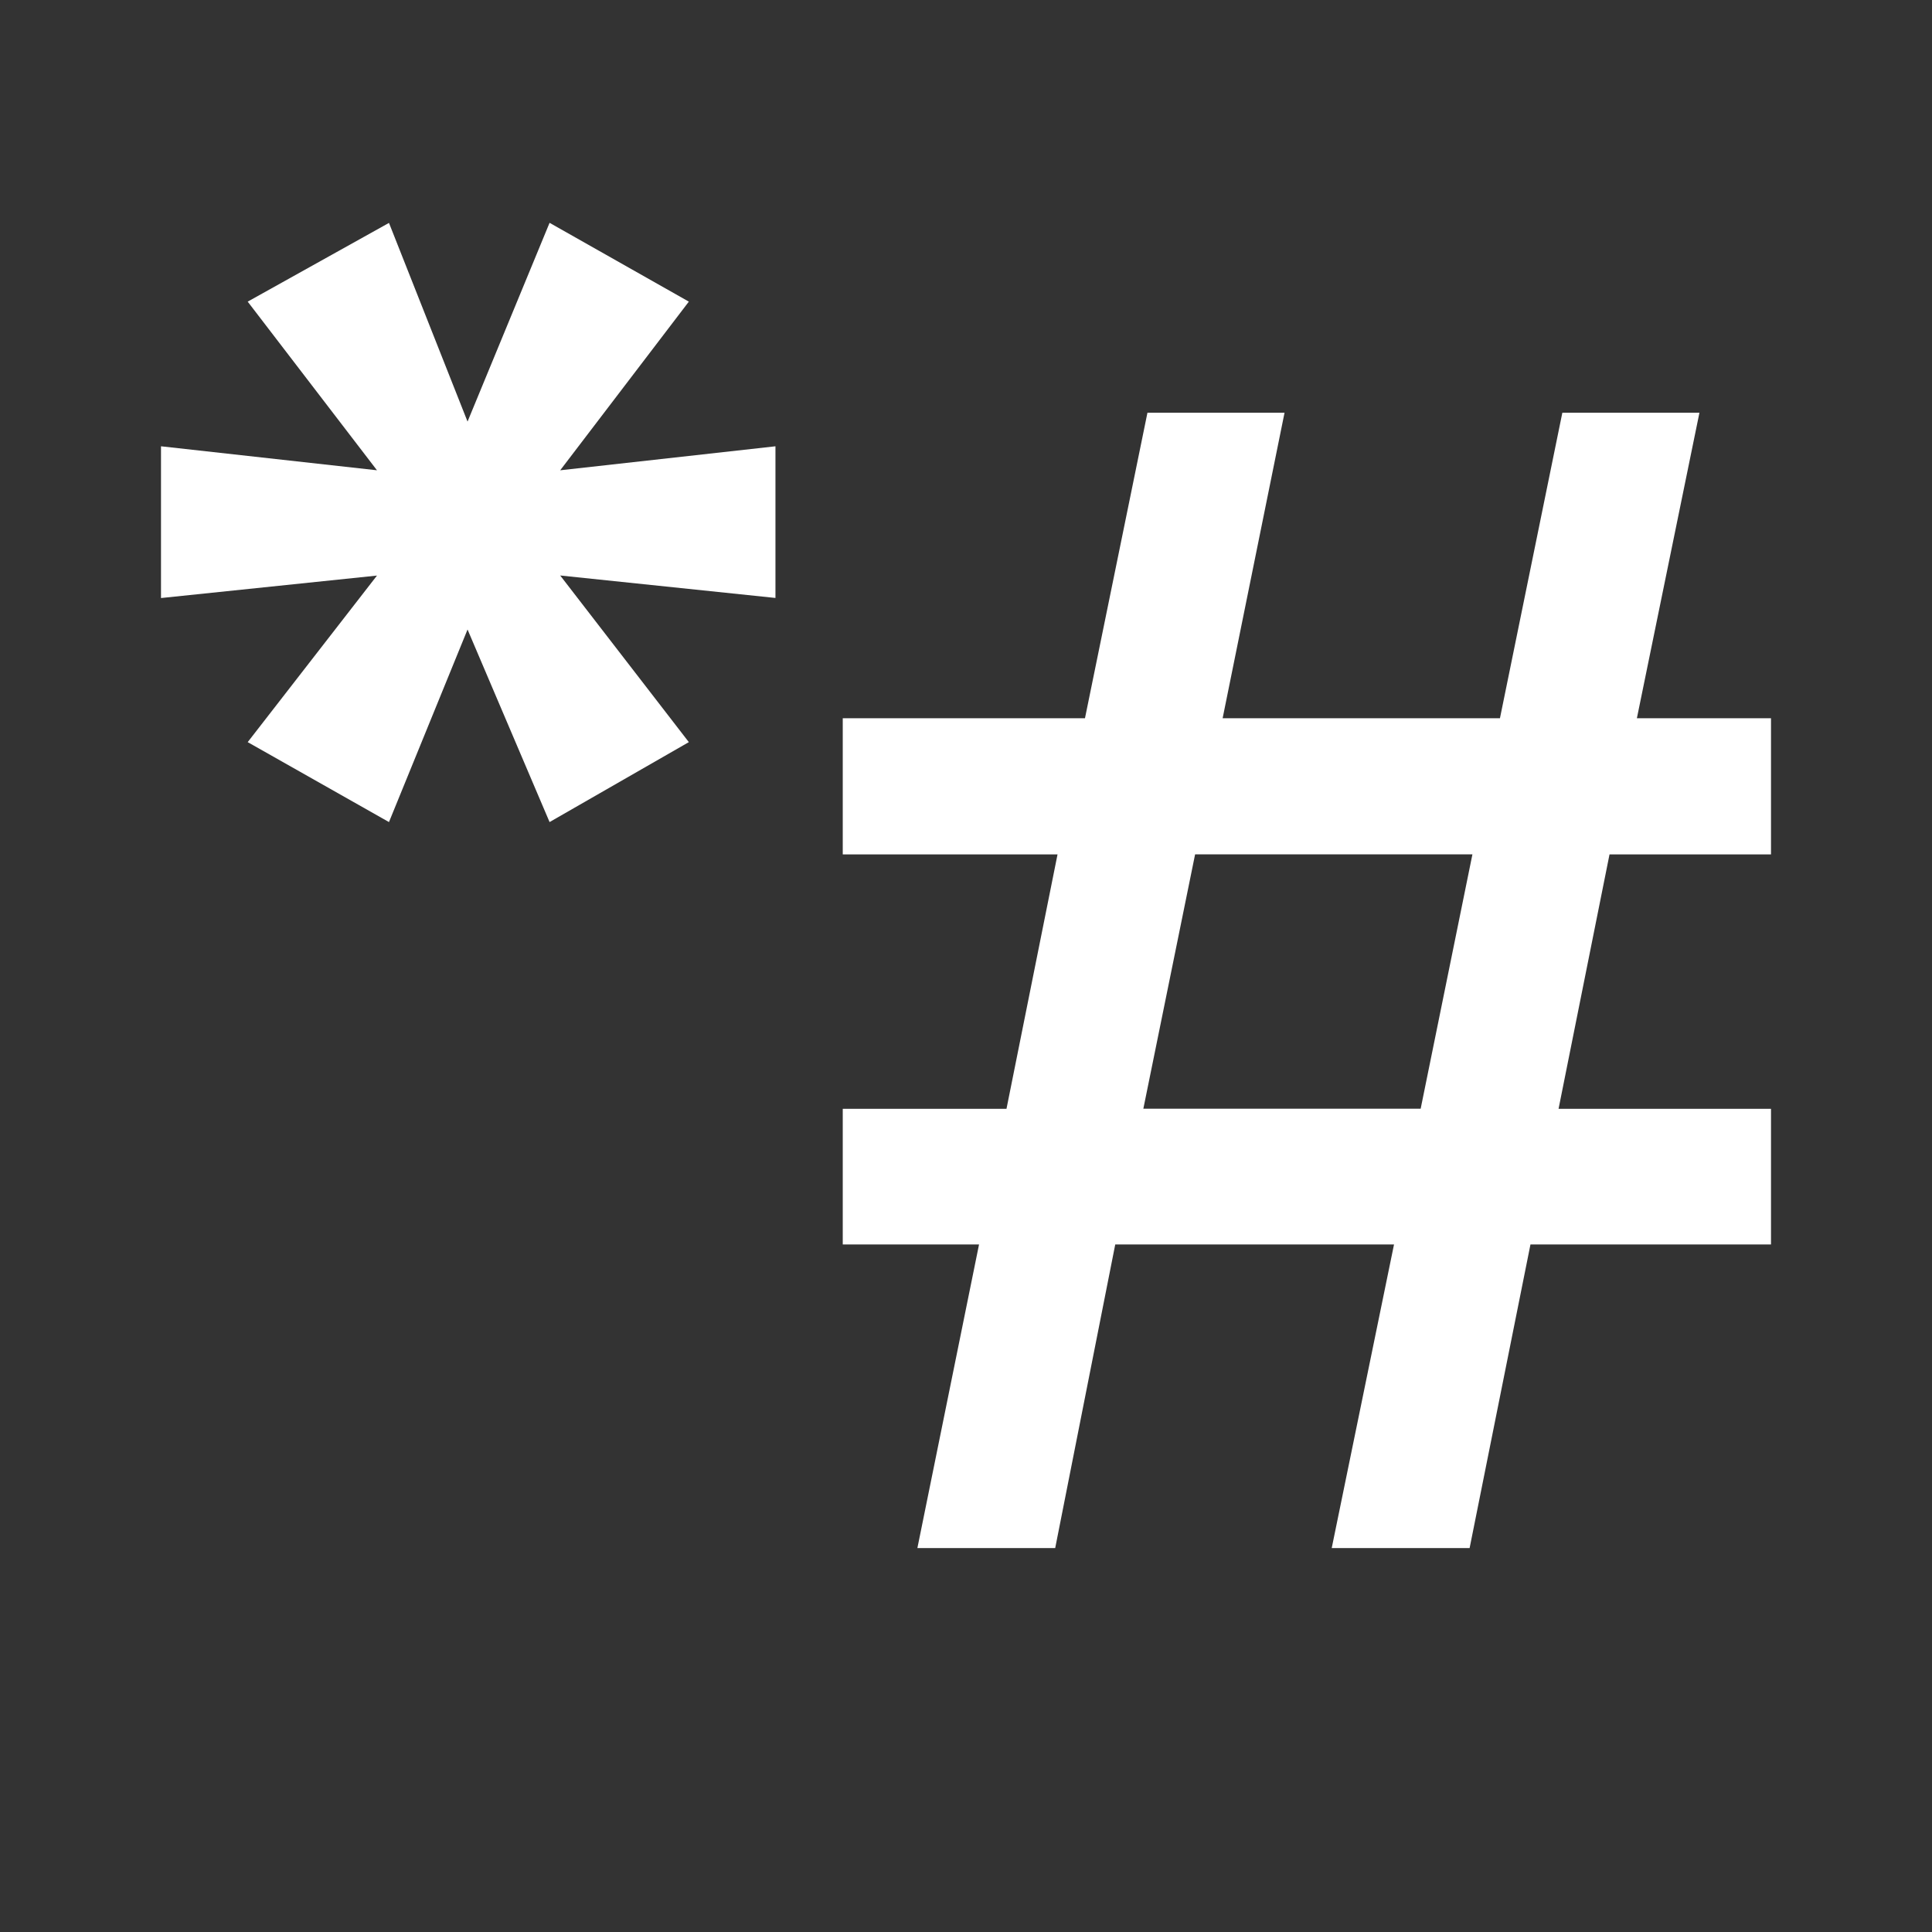 <?xml version="1.0" encoding="UTF-8"?>
<svg xmlns="http://www.w3.org/2000/svg" xmlns:xlink="http://www.w3.org/1999/xlink" contentScriptType="text/ecmascript" width="24" baseProfile="tiny" zoomAndPan="magnify" contentStyleType="text/css" viewBox="0 0 24 24" height="24" preserveAspectRatio="xMidYMid meet" version="1.1">
    <rect x="0" y="0" width="24" height="24" fill="#333333" stroke="none"/>
    <path fill="#ffffff" d="M 22.0 10.614 L 22.0 8.922 L 20.334 8.922 L 21.111 5.127 L 19.408 5.127 L 18.633 8.922 L 15.188 8.922 L 15.957 5.127 L 14.254 5.127 L 13.478 8.922 L 10.469 8.922 L 10.469 10.614 L 13.137 10.614 L 12.503 13.774 L 10.469 13.774 L 10.469 15.459 L 12.162 15.459 L 11.396 19.231 L 13.108 19.231 L 13.854 15.459 L 17.317 15.459 L 16.543 19.231 L 18.256 19.231 L 19.012 15.459 L 22.0 15.459 L 22.0 13.774 L 19.361 13.774 L 19.994 10.614 L 22.0 10.614 z M 17.648 13.773 L 14.203 13.773 L 14.846 10.613 L 18.291 10.613 L 17.648 13.773 z M 8.557 3.747 L 6.827 2.768 L 5.808 5.237 L 4.832 2.769 L 3.077 3.747 L 4.683 5.842 L 2.0 5.544 L 2.0 7.429 L 4.683 7.15 L 3.077 9.219 L 4.832 10.212 L 5.808 7.82 L 6.827 10.212 L 8.557 9.219 L 6.959 7.149 L 9.633 7.428 L 9.633 5.544 L 6.959 5.842 L 8.557 3.747 z "/>
    <rect width="24" fill="none" height="24"/>
</svg>
